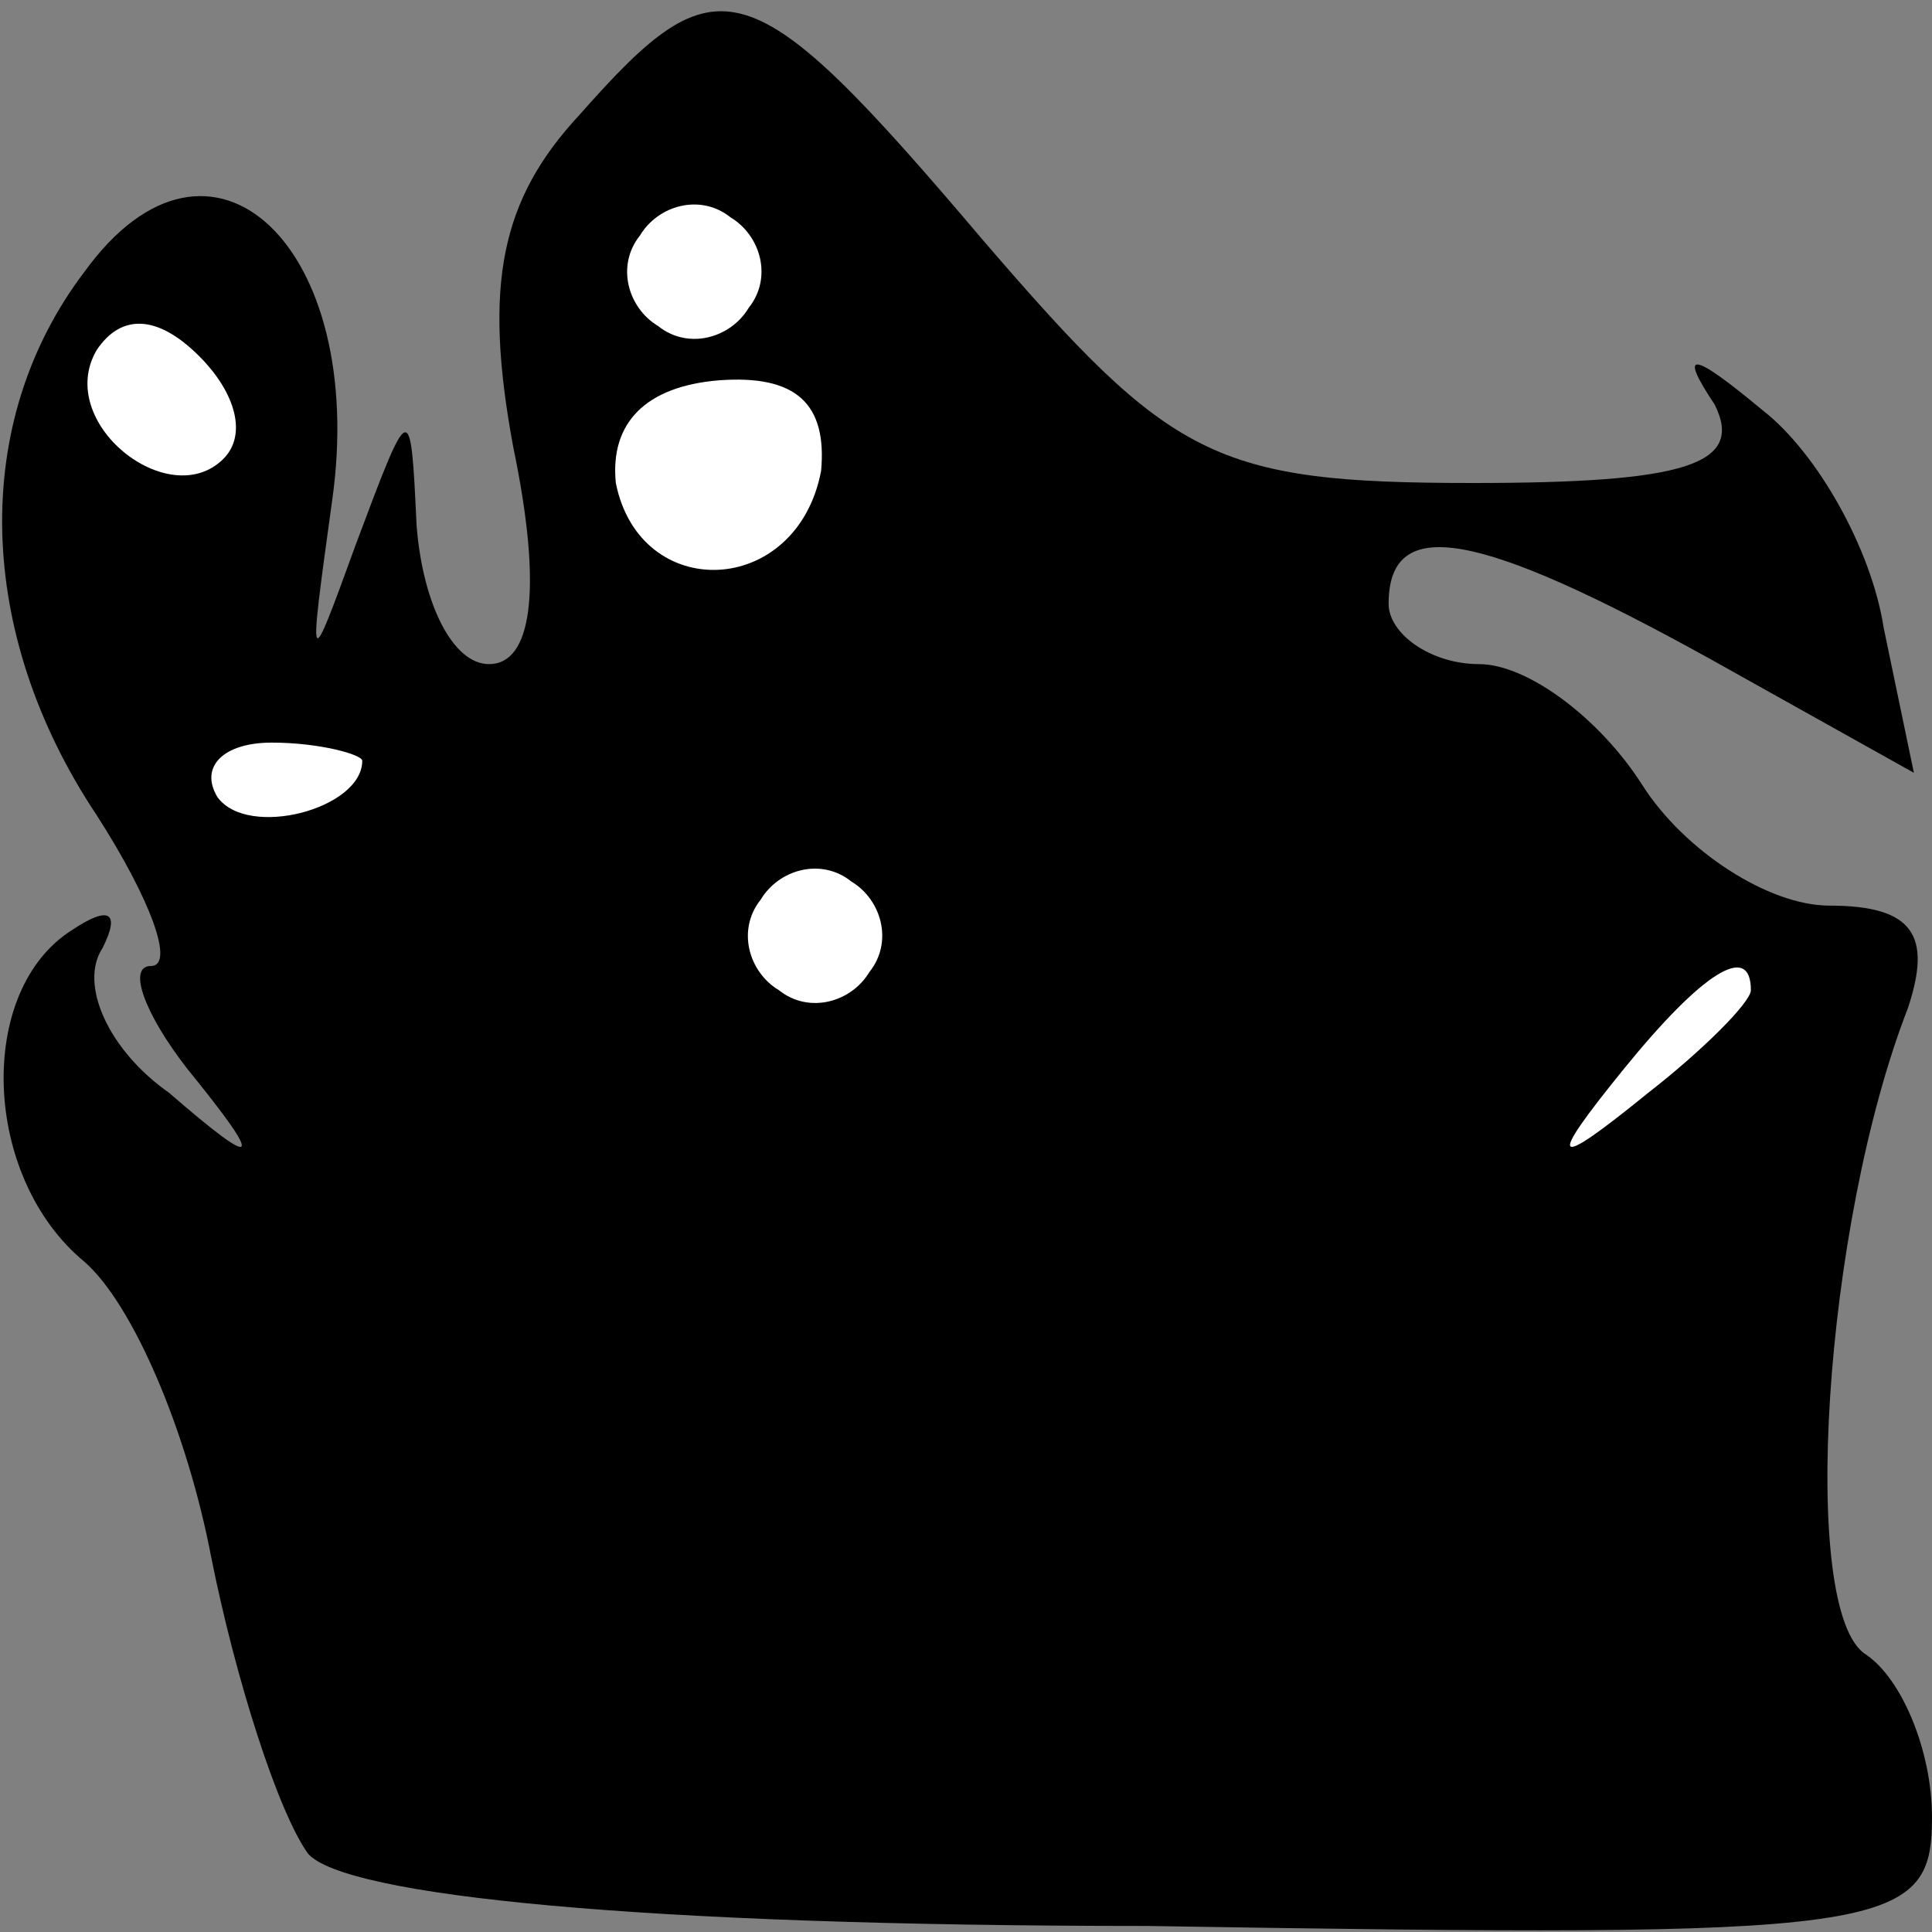<?xml version="1.0" standalone="no"?>
<!DOCTYPE svg PUBLIC "-//W3C//DTD SVG 20010904//EN"
 "http://www.w3.org/TR/2001/REC-SVG-20010904/DTD/svg10.dtd">
<svg version="1.0" xmlns="http://www.w3.org/2000/svg"
 width="32pt" height="32pt" viewBox="0 0 32 32"
 preserveAspectRatio="xMidYMid meet">
<rect x="0" y="0" width="32" height="32" fill="#808080" stroke="none"/>
<g transform="translate(0,32) scale(0.1,-0.1)"
fill="#000000" stroke="none">
<path fill="#000000" stroke="none" d="M96 301 c-13 -14 -16 -28 -11 -55 5
-24 3 -36 -4 -36 -6 0 -11 10 -12 23 -1 21 -1 21 -10 -3 -8 -22 -8 -22 -4 7 6
42 -20 67 -41 38 -19 -25 -18 -60 2 -90 9 -14 13 -25 9 -25 -4 0 -1 -8 6 -17
13 -16 12 -17 -3 -4 -10 7 -15 18 -11 24 3 6 1 7 -5 3 -16 -10 -15 -41 2 -55
8 -7 17 -28 21 -49 4 -20 11 -42 16 -49 6 -7 55 -12 139 -12 123 -2 130 -1
130 18 0 11 -5 23 -11 27 -11 7 -7 71 7 107 4 12 1 17 -13 17 -10 0 -24 9 -31
20 -7 11 -19 20 -27 20 -8 0 -15 5 -15 10 0 15 15 12 53 -9 l34 -19 -5 24 c-2
13 -11 29 -20 36 -12 10 -14 10 -8 1 5 -10 -5 -13 -40 -13 -43 0 -50 4 -81 40
-39 46 -44 47 -67 21z"/>
<path fill="#ffffff" stroke="none" d="M124 269 c-3 -5 -10 -7 -15 -3 -5 3 -7
10 -3 15 3 5 10 7 15 3 5 -3 7 -10 3 -15z"/>
<path fill="#ffffff" stroke="none" d="M37 244 c-9 -9 -28 6 -21 18 4 6 10 6
17 -1 6 -6 8 -13 4 -17z"/>
<path fill="#ffffff" stroke="none" d="M136 242 c-4 -21 -30 -22 -34 -2 -1 10
5 16 17 17 13 1 18 -4 17 -15z"/>
<path fill="#ffffff" stroke="none" d="M60 194 c0 -8 -19 -13 -24 -6 -3 5 1 9
9 9 8 0 15 -2 15 -3z"/>
<path fill="#ffffff" stroke="none" d="M144 159 c-3 -5 -10 -7 -15 -3 -5 3 -7
10 -3 15 3 5 10 7 15 3 5 -3 7 -10 3 -15z"/>
<path fill="#ffffff" stroke="none" d="M290 156 c0 -2 -8 -10 -17 -17 -16 -13
-17 -12 -4 4 13 16 21 21 21 13z"/>
</g>
</svg>
